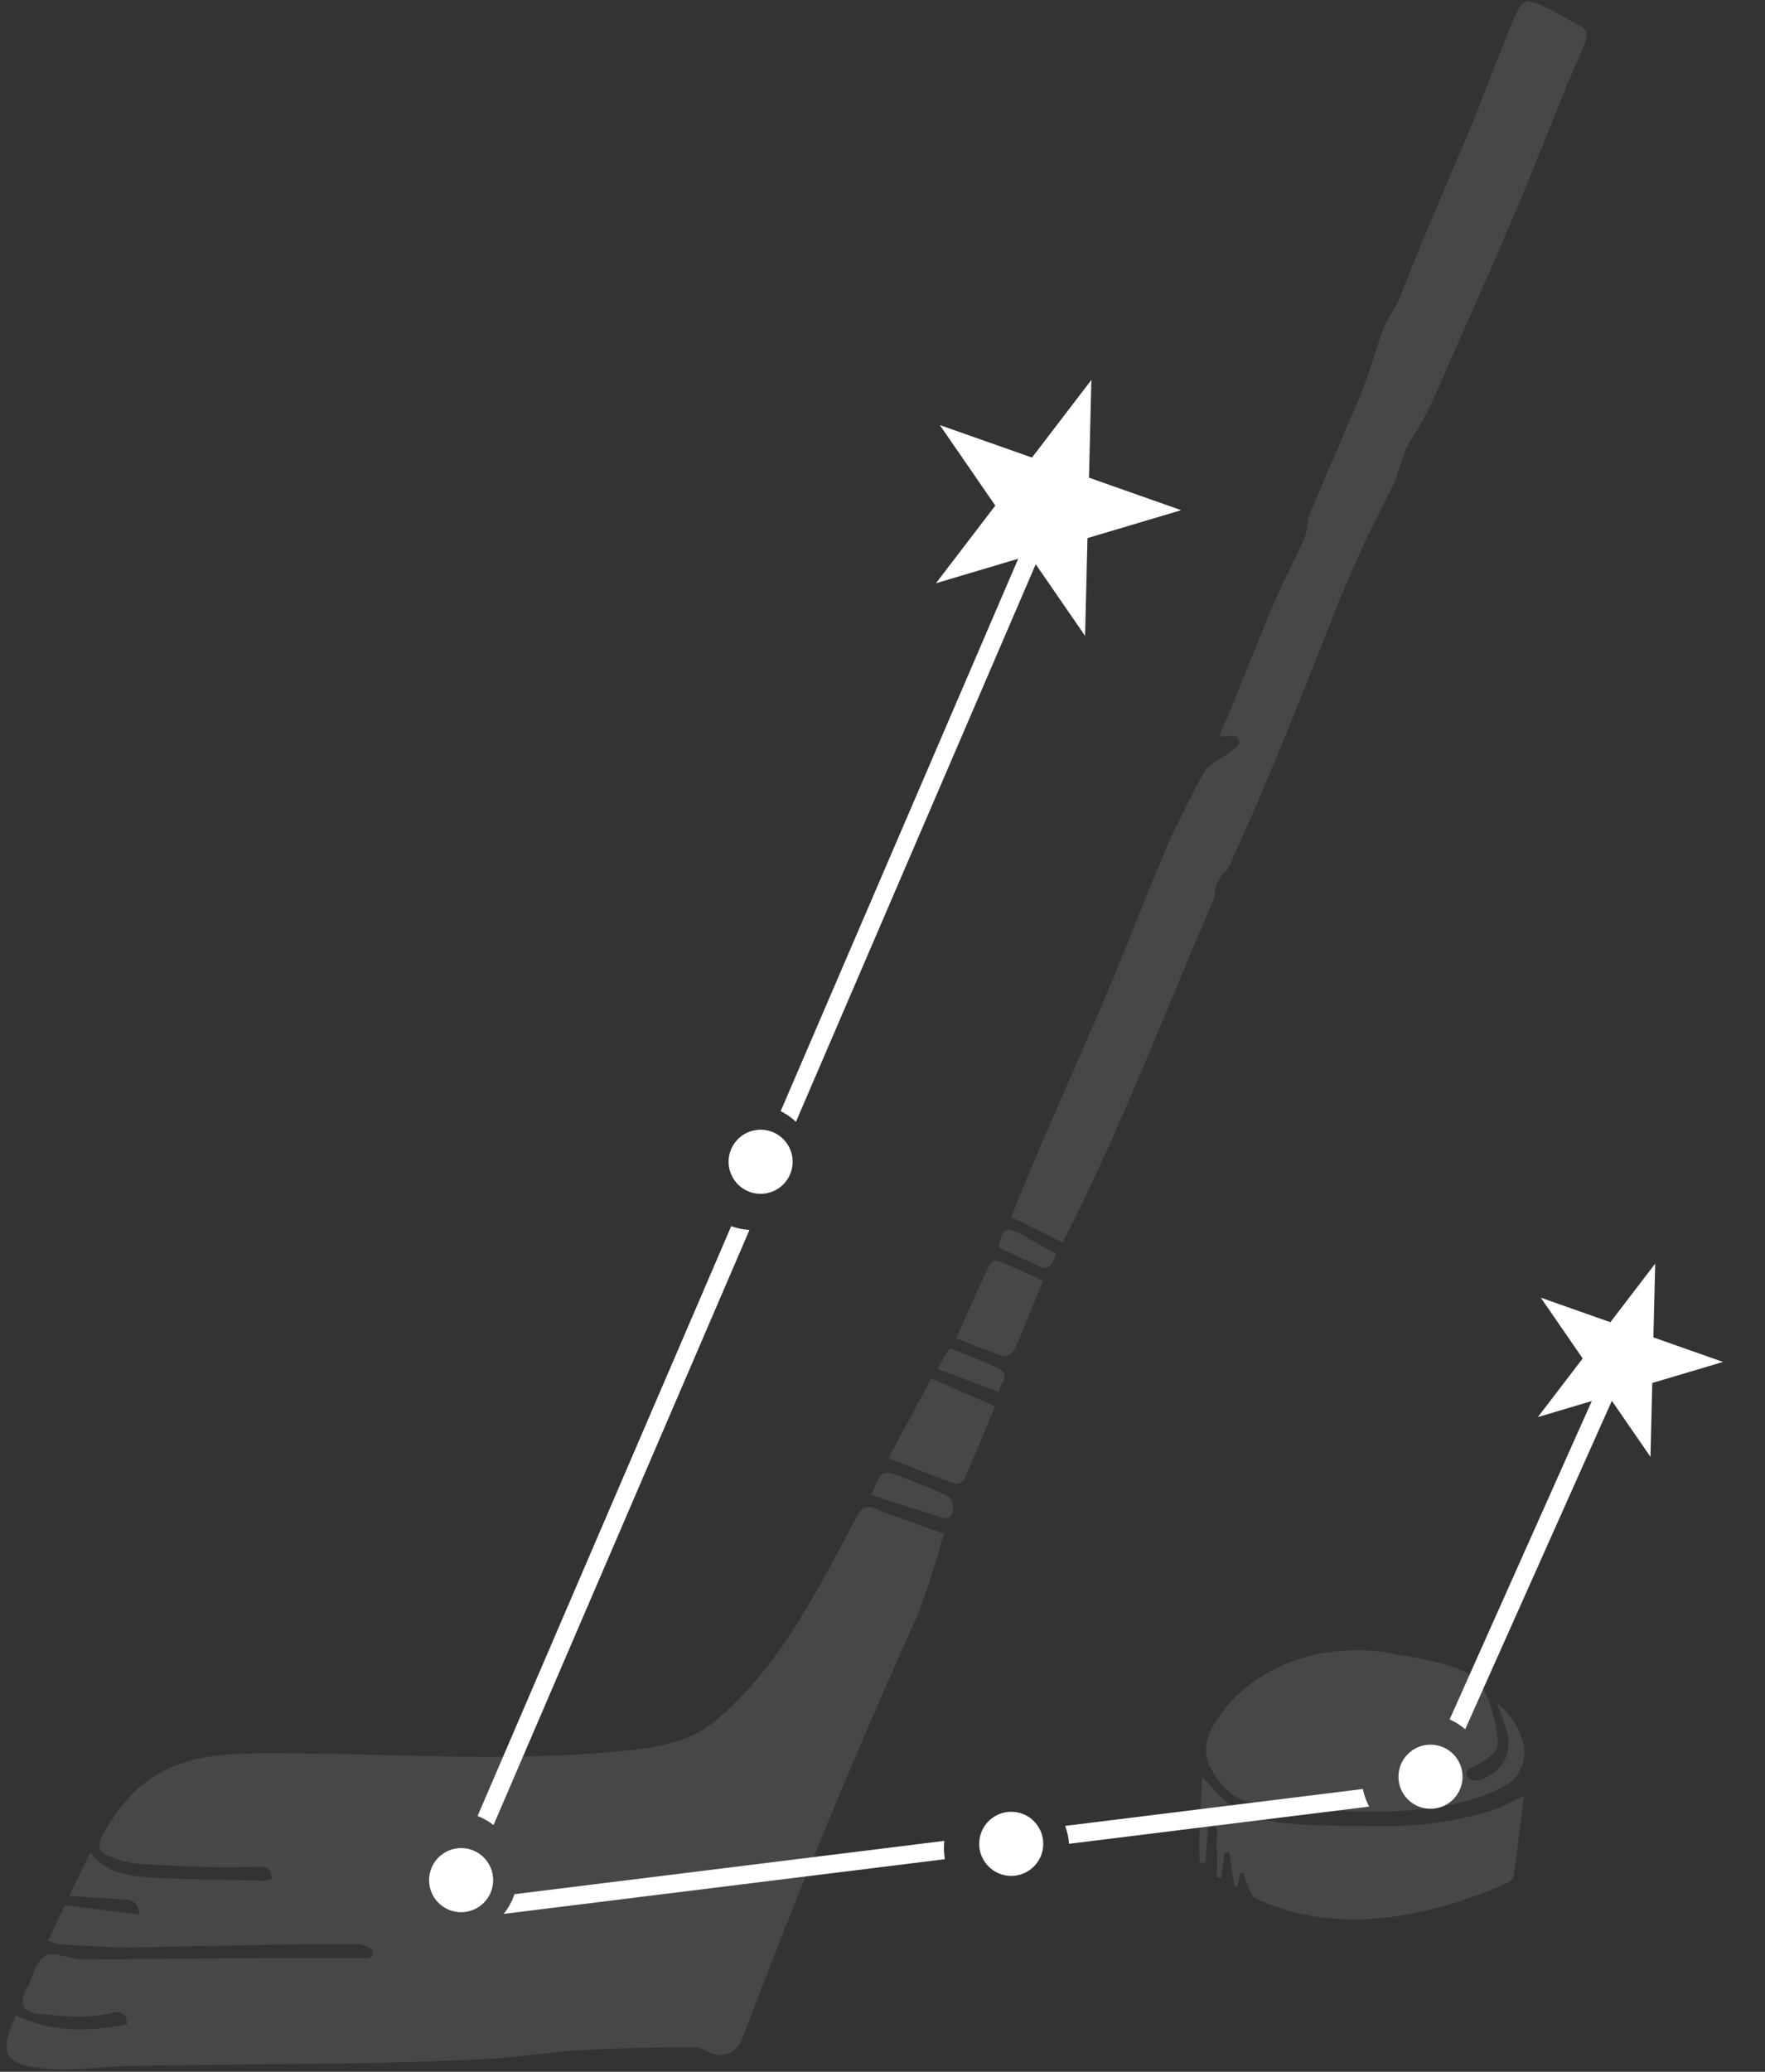 <svg width="104" height="122" viewBox="0 0 104 122" fill="none" xmlns="http://www.w3.org/2000/svg">
<rect x="0" y="0" width="104" height="122" fill="#333333" stroke="none"/>
<g opacity="0.1">
<path d="M0.937 118.679C3.095 119.694 5.252 119.647 7.473 119.202C7.489 118.536 7.076 118.425 6.601 118.536C5.189 118.901 3.777 118.726 2.349 118.6C1.35 118.52 1.08 117.997 1.572 117.108C1.937 116.442 2.127 115.459 2.666 115.173C3.222 114.887 4.126 115.379 4.871 115.379C10.297 115.332 15.722 115.3 21.147 115.3C21.465 115.3 22.036 115.474 21.941 114.872C21.909 114.697 21.322 114.475 20.989 114.475C16.483 114.475 11.962 114.618 7.457 114.681C6.141 114.665 4.824 114.57 3.507 114.491C3.317 114.475 3.111 114.38 2.825 114.301C3.19 113.523 3.523 112.809 3.824 112.191C5.3 112.381 6.712 112.556 8.203 112.746C8.155 111.905 7.663 111.873 7.156 111.842C6.188 111.794 5.236 111.731 4.078 111.651C4.538 110.7 4.903 109.954 5.316 109.081C6.236 110.271 7.473 110.462 8.663 110.541C10.979 110.684 13.295 110.7 15.611 110.747C15.738 110.747 15.849 110.684 16.008 110.652C16.008 110.128 15.786 109.906 15.294 109.922C14.374 109.954 13.454 109.986 12.518 109.954C11.011 109.906 9.519 109.859 8.012 109.732C7.473 109.684 6.934 109.494 6.41 109.304C5.839 109.097 5.728 108.669 5.998 108.161C8.599 103.291 12.058 103.196 17.055 103.244C23.638 103.291 30.253 103.767 36.805 103.101C38.788 102.895 40.866 102.546 42.389 101.134C46.085 97.929 48.211 93.535 50.479 89.316C50.78 88.76 51.05 88.618 51.653 88.871C52.938 89.395 54.27 89.823 55.619 90.315C55.127 92.012 54.635 93.726 53.953 95.359C50.289 103.482 46.894 111.715 43.737 120.043C43.34 121.011 42.484 121.265 41.58 120.757C41.342 120.614 41.04 120.551 40.771 120.551C38.613 120.582 36.44 120.598 34.282 120.725C32.49 120.82 30.713 121.122 28.936 121.233C21.877 121.614 14.802 121.503 7.743 121.661C5.601 121.661 3.412 122.169 1.302 121.566C-0.221 121.106 0.509 119.726 0.937 118.679Z" fill="white"/>
<path d="M62.614 73.167C61.615 72.675 60.647 72.199 59.584 71.675C61.663 66.441 64.074 61.364 66.2 56.145C67.659 52.528 69.007 48.848 70.959 45.469C71.244 44.961 71.942 44.708 72.434 44.311C72.719 44.073 73.259 43.867 72.894 43.407C72.751 43.232 72.228 43.375 71.831 43.375C72.957 40.773 73.989 38.029 75.115 35.411C75.654 34.142 76.32 32.921 76.876 31.652C77.066 31.208 77.003 30.668 77.193 30.224C78.177 27.845 79.239 25.497 80.223 23.101C80.731 21.864 81.064 20.547 81.54 19.294C81.762 18.723 82.174 18.215 82.428 17.644C83.856 14.012 85.41 10.442 86.933 6.857C87.615 5.017 88.345 3.193 89.075 1.384C89.646 0.194 89.614 -0.297 91.026 0.417C91.74 0.75 92.422 1.162 93.12 1.527C93.628 1.797 93.516 2.225 93.358 2.622C91.93 5.874 90.677 9.205 89.297 12.473C87.933 15.661 86.521 18.85 85.109 22.023C84.554 23.276 84.03 24.561 83.269 25.687C82.555 26.734 82.444 27.971 81.857 29.066C80.762 31.097 79.811 33.222 78.922 35.348C76.828 40.646 74.766 45.945 72.371 51.116C72.291 51.291 72.085 51.386 71.974 51.56C71.847 51.767 71.72 51.989 71.641 52.211C71.561 52.449 71.609 52.734 71.514 52.956C68.579 59.73 65.993 66.599 62.614 73.167Z" fill="white"/>
<path d="M54.873 81.178C56.158 81.733 57.348 82.257 58.633 82.812C57.998 84.35 57.427 85.731 56.825 87.095C56.761 87.238 56.428 87.428 56.301 87.38C55 86.904 53.715 86.397 52.351 85.858C53.224 84.239 54.033 82.748 54.873 81.178Z" fill="white"/>
<path d="M61.456 75.419C60.87 76.847 60.362 78.163 59.791 79.464C59.696 79.67 59.283 79.908 59.109 79.861C58.189 79.559 57.3 79.179 56.333 78.814C56.983 77.354 57.617 75.927 58.284 74.515C58.347 74.372 58.633 74.181 58.744 74.229C59.648 74.578 60.552 75.006 61.456 75.419Z" fill="white"/>
<path d="M51.336 88.031C51.955 86.523 51.955 86.523 53.24 87.015C54.128 87.364 55.016 87.697 55.857 88.11C56.285 88.379 56.333 89.633 55.508 89.363C54.128 88.935 52.764 88.49 51.336 88.031Z" fill="white"/>
<path d="M55.222 80.606C55.508 80.146 55.73 79.781 55.968 79.385C56.951 79.797 57.935 80.13 58.871 80.606C59.648 81.003 58.823 81.495 58.887 81.986C57.649 81.51 56.475 81.082 55.222 80.606Z" fill="white"/>
<path d="M62.234 73.833C61.916 74.737 61.726 74.816 60.98 74.451C60.267 74.118 59.553 73.801 58.839 73.468C59.093 72.278 59.22 72.215 60.346 72.77C60.98 73.135 61.551 73.468 62.234 73.833Z" fill="white"/>
<path d="M88.171 100.229C89.599 101.372 90.662 103.735 88.885 105.02C85.284 107.32 77.955 106.765 73.814 106.146C72.656 105.972 71.879 105.147 71.34 104.116C70.832 103.148 71.086 102.228 71.609 101.419C73.973 97.691 78.526 96.676 82.159 97.39C83.206 97.596 84.284 97.739 85.3 98.056C86.029 98.294 86.934 98.643 87.283 99.23C87.838 100.182 88.123 101.356 88.25 102.45C88.346 103.196 87.584 103.64 86.934 103.989C86.632 104.148 86.188 104.29 86.521 104.703C86.648 104.862 87.14 104.877 87.378 104.766C88.805 104.116 89.218 102.926 88.631 101.451C88.472 101.038 88.33 100.626 88.171 100.229Z" fill="white"/>
<path d="M89.805 105.75C89.598 107.384 89.408 108.923 89.202 110.446C89.186 110.589 89.011 110.779 88.868 110.858C84.268 112.921 78.716 114.047 73.973 111.778C73.782 111.699 73.671 111.398 73.576 111.176C73.449 110.89 73.37 110.589 73.259 110.287C73.195 110.303 73.132 110.319 73.069 110.335C73.021 110.573 72.973 110.811 72.91 111.065C72.846 111.08 72.799 111.096 72.735 111.096C72.64 110.43 72.529 109.748 72.434 109.082C72.339 109.082 72.259 109.082 72.164 109.098C72.101 109.589 72.022 110.081 71.958 110.573C71.879 110.573 71.784 110.573 71.704 110.573C71.704 109.986 71.752 109.399 71.688 108.812C71.625 108.257 71.974 107.575 71.212 107.019C71.149 108.019 71.085 108.86 71.038 109.7C70.927 109.7 70.8 109.684 70.689 109.684C70.594 108.082 70.768 106.464 70.832 104.624C71.165 104.989 71.339 105.163 71.498 105.354C72.497 106.559 73.798 107.115 75.337 107.305C77.383 107.575 79.43 107.495 81.492 107.527C83.634 107.559 85.68 107.257 87.71 106.686C88.361 106.496 88.948 106.131 89.805 105.75Z" fill="white"/>
</g>
<path fill-rule="evenodd" clip-rule="evenodd" d="M29.08 107.471C28.797 107.25 28.481 107.069 28.141 106.937L43.086 72.205C43.423 72.33 43.784 72.407 44.16 72.428L29.08 107.471ZM46.9 66.06L63.138 28.323L62.151 27.898L46 65.433C46.331 65.597 46.634 65.809 46.9 66.06ZM29.678 112.702C29.955 112.361 30.172 111.968 30.314 111.541L55.643 108.403C55.627 108.542 55.619 108.684 55.619 108.827C55.619 109.051 55.639 109.269 55.676 109.481L29.678 112.702ZM62.991 108.575C62.966 108.206 62.887 107.852 62.761 107.521L80.304 105.348C80.377 105.716 80.505 106.064 80.678 106.384L62.991 108.575ZM86.335 101.831L95.387 81.571L94.406 81.133L85.418 101.25C85.753 101.398 86.061 101.595 86.335 101.831Z" fill="white"/>
<circle cx="44.818" cy="68.412" r="1.888" fill="white"/>
<circle cx="27.171" cy="110.715" r="1.888" fill="white"/>
<circle cx="59.585" cy="108.577" r="1.888" fill="white"/>
<circle cx="84.29" cy="104.625" r="1.888" fill="white"/>
<path d="M64.308 22.372L64.166 28.128L69.597 30.043L64.078 31.686L63.936 37.443L60.667 32.702L55.148 34.346L58.647 29.772L55.378 25.032L60.809 26.945L64.308 22.372Z" fill="white"/>
<path d="M97.531 74.408L97.424 78.754L101.524 80.199L97.358 81.44L97.25 85.786L94.782 82.207L90.616 83.448L93.257 79.995L90.79 76.416L94.89 77.861L97.531 74.408Z" fill="white"/>
</svg>
